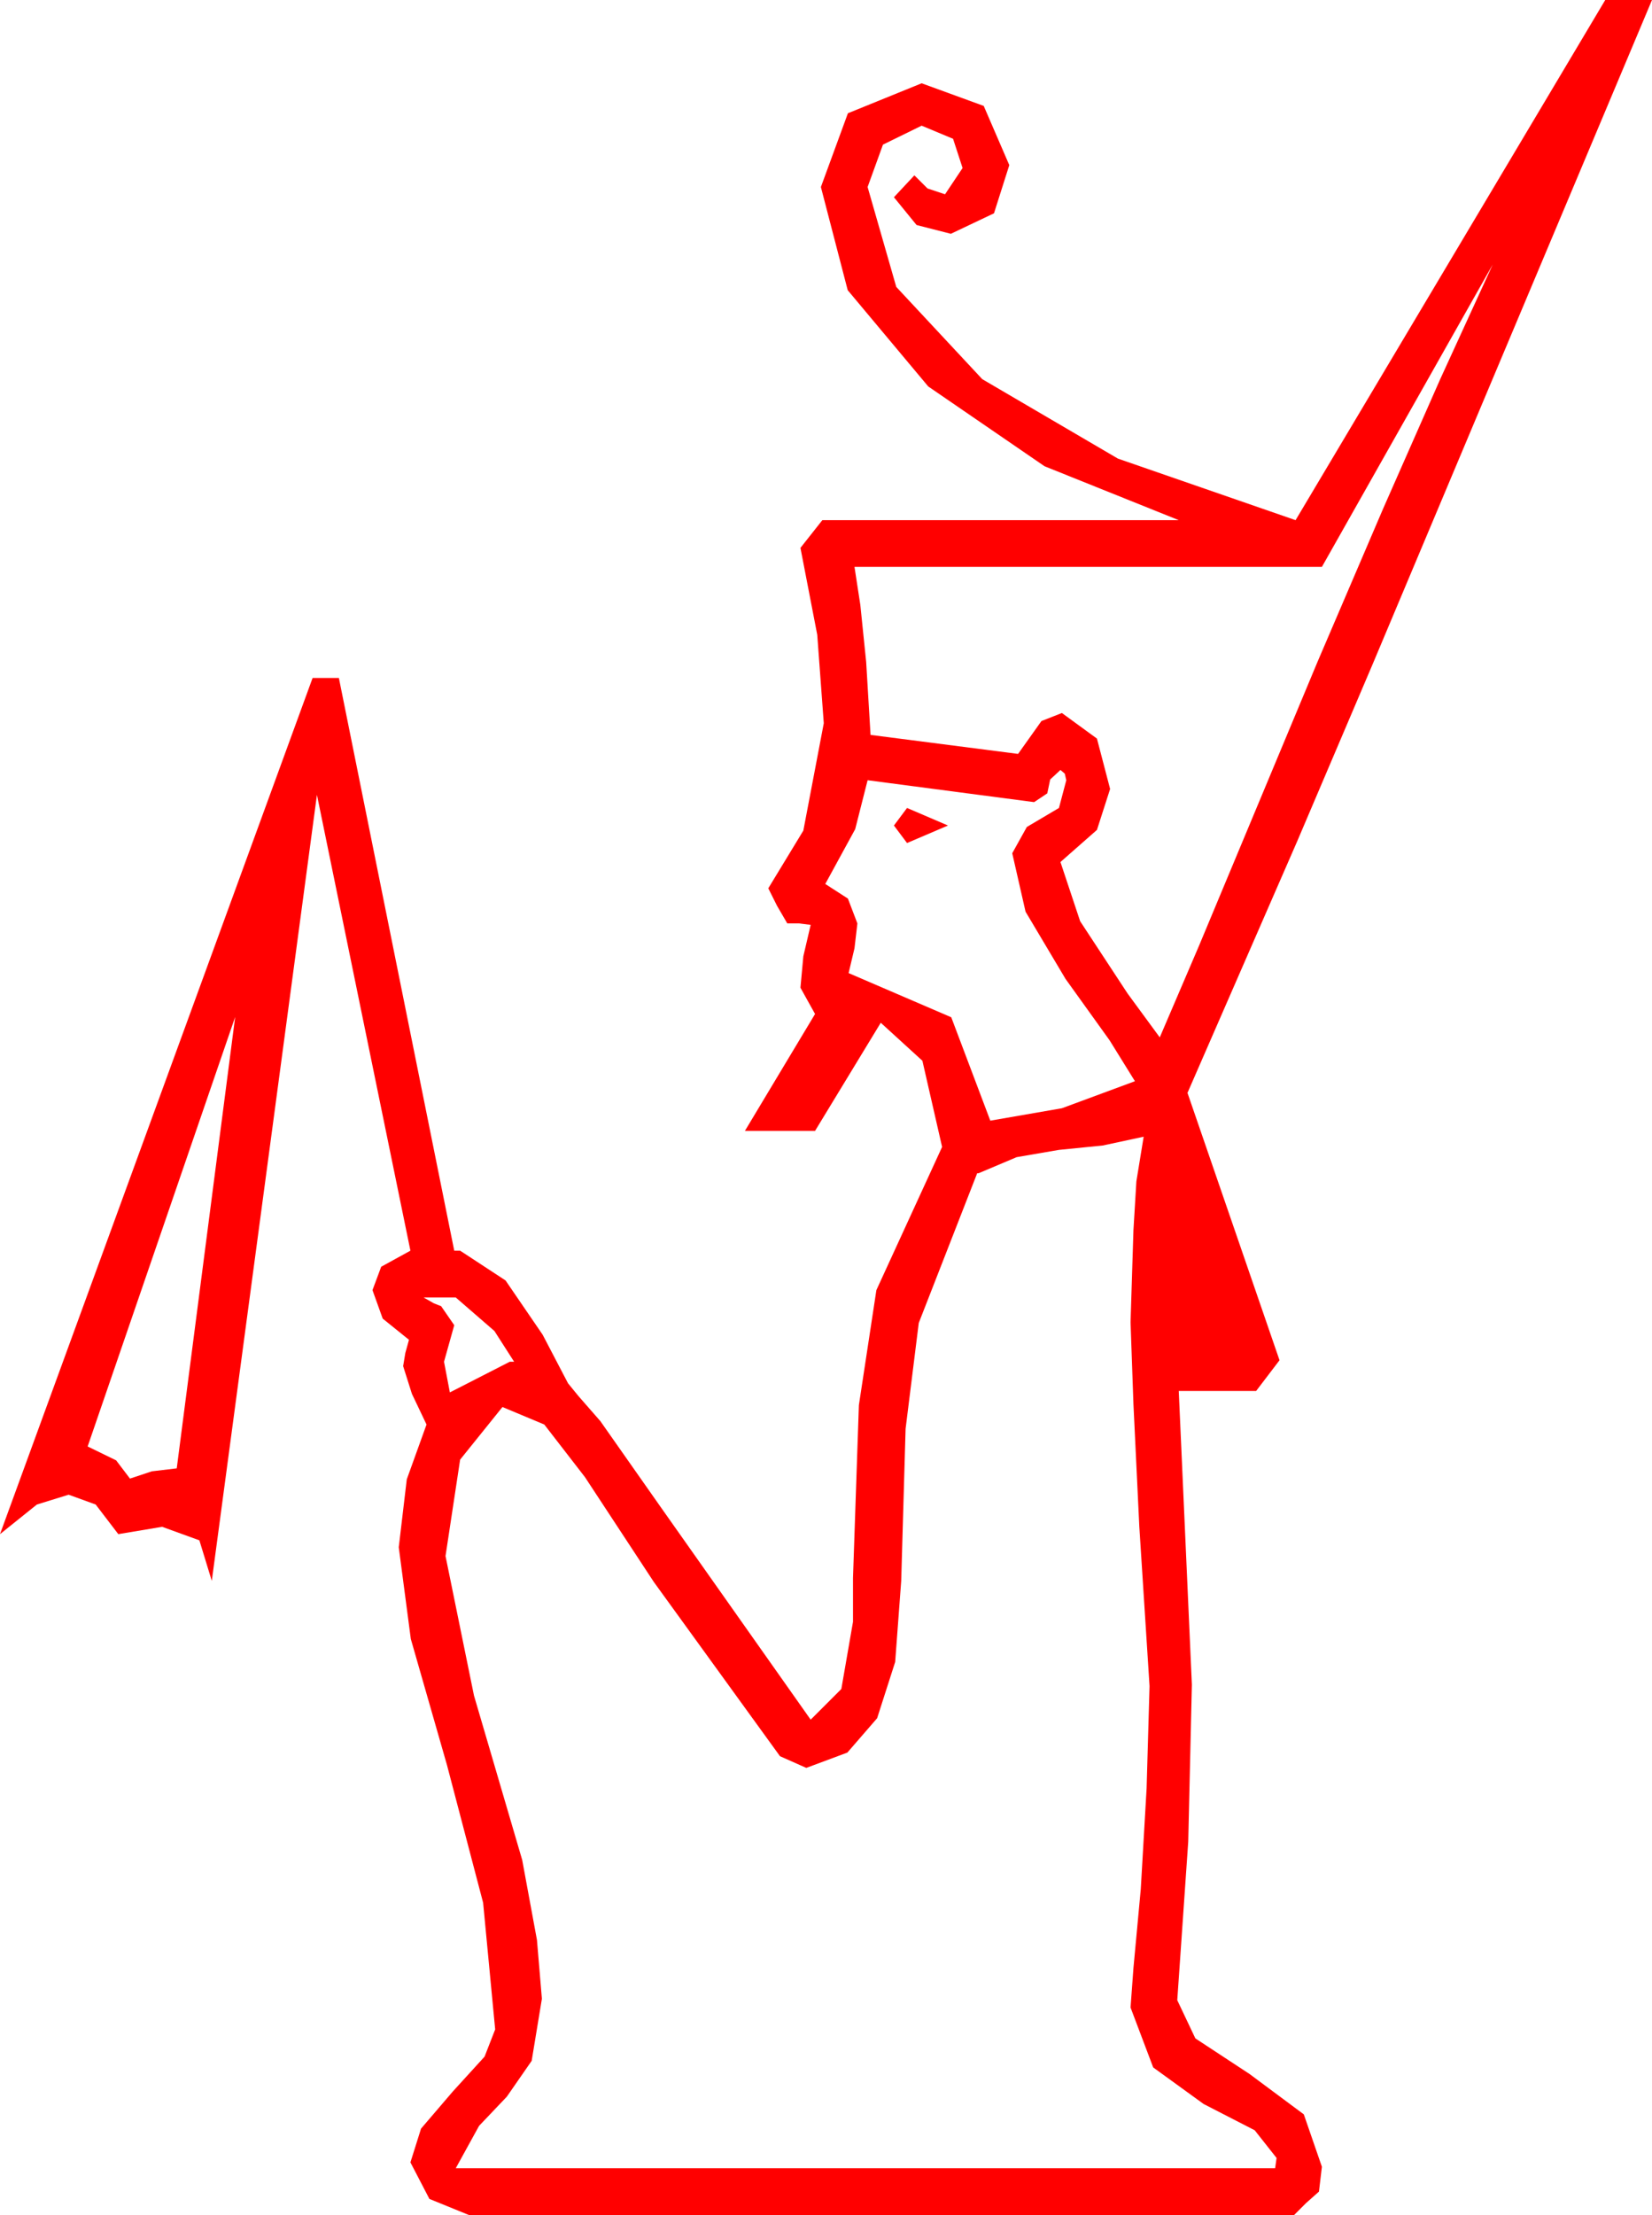 <?xml version="1.0" encoding="utf-8"?>
<!DOCTYPE svg PUBLIC "-//W3C//DTD SVG 1.1//EN" "http://www.w3.org/Graphics/SVG/1.1/DTD/svg11.dtd">
<svg width="33.135" height="44.414" xmlns="http://www.w3.org/2000/svg" xmlns:xlink="http://www.w3.org/1999/xlink" xmlns:xml="http://www.w3.org/XML/1998/namespace" version="1.1">
  <g>
    <g>
      <path style="fill:#FF0000;fill-opacity:1" d="M8.496,26.016L8.701,26.133 8.848,26.191 9.111,26.572 8.906,27.305 9.023,27.92 10.225,27.305 10.312,27.305 9.917,26.689 9.141,26.016 8.496,26.016z M22.939,22.793L22.119,22.969 21.24,23.057 20.391,23.203 19.629,23.525 19.6,23.525 18.428,26.528 18.164,28.649 18.076,31.699 17.955,33.325 17.593,34.453 16.996,35.142 16.172,35.449 15.645,35.215 13.114,31.721 11.733,29.619 10.917,28.564 10.078,28.213 9.229,29.268 8.936,31.201 9.507,33.999 10.474,37.295 10.77,38.899 10.869,40.078 10.664,41.323 10.166,42.041 9.609,42.627 9.141,43.477 25.576,43.477 25.605,43.271 25.166,42.715 24.141,42.188 23.13,41.455 22.676,40.254 22.734,39.463 22.881,37.881 22.998,35.859 23.057,33.809 22.852,30.615 22.734,28.154 22.676,26.514 22.734,24.668 22.793,23.687 22.939,22.793z M4.717,20.391L1.758,29.004 2.329,29.282 2.607,29.648 3.047,29.502 3.545,29.443 4.717,20.391z M18.193,16.201L19.014,16.553 18.193,16.904 17.93,16.553 18.193,16.201z M21.27,15.439L21.064,15.63 21.006,15.908 20.742,16.084 17.402,15.645 17.153,16.626 16.553,17.725 17.007,18.018 17.197,18.516 17.139,19.014 17.021,19.512 19.08,20.398 19.863,22.471 21.299,22.222 22.764,21.68 22.255,20.859 21.372,19.629 20.57,18.281 20.303,17.109 20.449,16.846 20.596,16.582 21.24,16.201 21.387,15.645 21.357,15.513 21.27,15.439z M29.941,5.303L26.514,11.367 17.139,11.367 17.256,12.129 17.373,13.271 17.461,14.736 20.42,15.117 20.889,14.458 21.299,14.297 22.002,14.81 22.266,15.82 22.002,16.641 21.27,17.285 21.665,18.472 22.617,19.922 23.262,20.801 24.053,18.955 26.426,13.271 27.744,10.195 28.887,7.603 29.941,5.303z M32.197,0L33.135,0 27.539,13.301 26.016,16.875 23.818,21.914 25.664,27.275 25.195,27.891 23.643,27.891 23.906,33.779 23.833,36.929 23.613,40.107 23.976,40.873 25.063,41.587 26.151,42.396 26.514,43.447 26.455,43.945 26.191,44.18 25.957,44.414 9.404,44.414 8.613,44.092 8.232,43.359 8.445,42.682 9.082,41.938 9.719,41.239 9.932,40.693 9.69,38.152 8.965,35.391 8.24,32.864 7.998,31.025 8.159,29.663 8.555,28.564 8.262,27.949 8.086,27.393 8.13,27.129 8.203,26.865 7.676,26.44 7.471,25.869 7.646,25.4 8.232,25.078 6.357,15.938 4.248,31.699 3.999,30.886 3.252,30.615 2.373,30.762 1.919,30.168 1.377,29.971 0.74,30.168 0,30.762 6.27,13.594 6.797,13.594 9.111,25.078 9.229,25.078 10.14,25.675 10.884,26.763 11.393,27.737 11.602,27.993 12.041,28.495 13.242,30.205 16.26,34.482 16.875,33.867 17.109,32.52 17.109,31.641 17.227,28.176 17.578,25.869 18.896,22.998 18.501,21.27 17.666,20.508 16.348,22.676 14.941,22.676 16.348,20.332 16.201,20.068 16.055,19.805 16.113,19.175 16.26,18.545 16.025,18.516 15.791,18.516 15.586,18.164 15.41,17.812 16.113,16.655 16.523,14.502 16.392,12.729 16.055,10.986 16.494,10.43 23.643,10.43 20.951,9.349 18.618,7.749 17.003,5.819 16.465,3.75 17.007,2.271 18.486,1.67 19.731,2.124 20.244,3.311 19.937,4.277 19.072,4.688 18.384,4.512 17.93,3.955 18.34,3.516 18.604,3.779 18.955,3.896 19.307,3.369 19.116,2.783 18.486,2.52 17.71,2.9 17.402,3.75 17.977,5.753 19.702,7.603 22.423,9.196 25.986,10.43 32.197,0z" />
    </g>
  </g>
</svg>